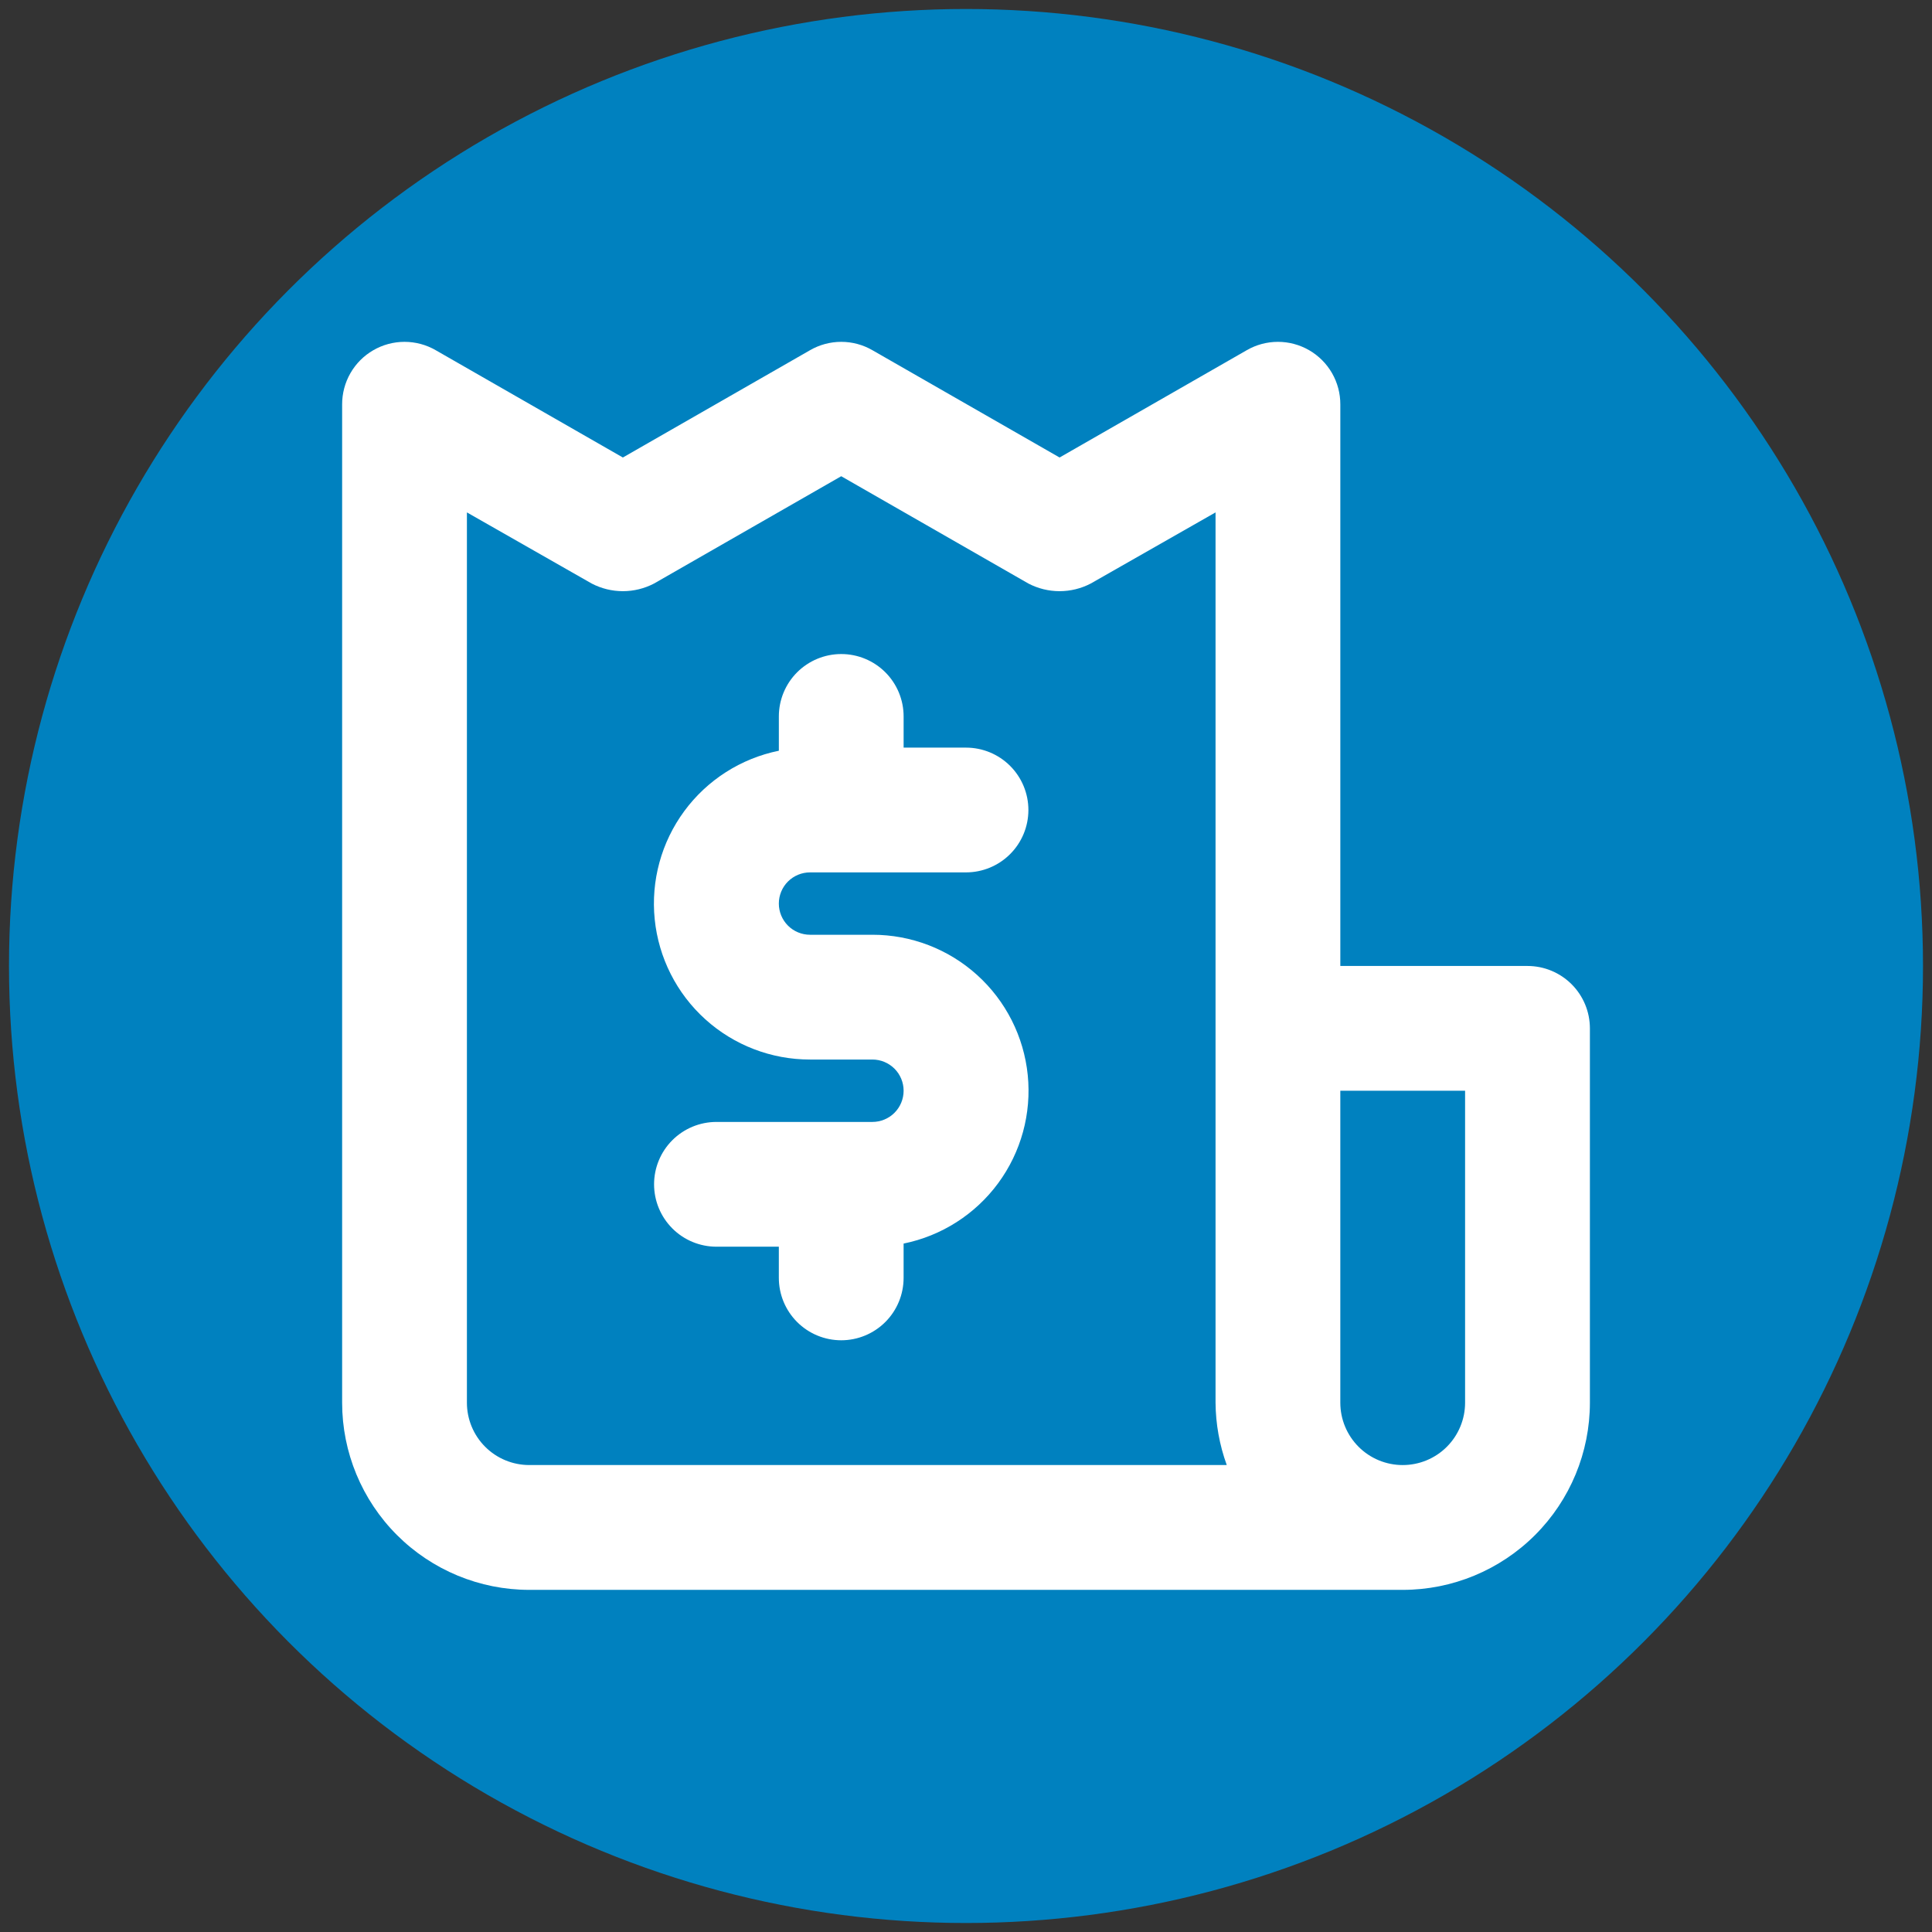 <?xml version="1.0" encoding="utf-8"?>
<!-- Generator: Adobe Illustrator 16.0.0, SVG Export Plug-In . SVG Version: 6.00 Build 0)  -->
<!DOCTYPE svg PUBLIC "-//W3C//DTD SVG 1.1//EN" "http://www.w3.org/Graphics/SVG/1.1/DTD/svg11.dtd">
<svg version="1.1" id="Capa_1" xmlns="http://www.w3.org/2000/svg" xmlns:xlink="http://www.w3.org/1999/xlink" x="0px" y="0px"
	 width="128px" height="128px" viewBox="0 0 128 128" enable-background="new 0 0 128 128" xml:space="preserve">
<rect x="0" y="0" width="128" height="128" fill="#333333" stroke="none"/>
<circle fill="#0081BF" cx="64" cy="64" r="63.404"/>
<path fill="#FFFFFF" d="M53.667,57.798H64c1.096,0,2.148-0.436,2.923-1.211c0.775-0.775,1.211-1.826,1.211-2.922
	c0-1.097-0.436-2.148-1.211-2.923c-0.774-0.775-1.827-1.21-2.923-1.21h-4.133v-2.067c0-1.096-0.435-2.148-1.21-2.923
	s-1.827-1.21-2.923-1.21s-2.147,0.436-2.923,1.21c-0.775,0.775-1.21,1.827-1.21,2.923v2.273c-2.511,0.51-4.744,1.935-6.264,3.998
	c-1.52,2.063-2.219,4.617-1.961,7.167c0.257,2.549,1.453,4.913,3.354,6.63c1.902,1.718,4.375,2.667,6.937,2.664H57.8
	c0.548,0,1.074,0.219,1.462,0.605c0.387,0.388,0.605,0.913,0.605,1.461c0,0.549-0.218,1.075-0.605,1.463
	c-0.388,0.387-0.914,0.605-1.462,0.605H47.467c-1.096,0-2.148,0.435-2.923,1.21c-0.775,0.774-1.21,1.826-1.21,2.922
	c0,1.097,0.436,2.147,1.21,2.923s1.827,1.211,2.923,1.211H51.6v2.066c0,1.097,0.436,2.147,1.21,2.923
	c0.775,0.775,1.827,1.211,2.923,1.211s2.147-0.436,2.923-1.211s1.21-1.826,1.21-2.923v-2.273c2.511-0.51,4.744-1.935,6.264-3.998
	c1.52-2.063,2.218-4.616,1.961-7.166c-0.258-2.55-1.453-4.913-3.355-6.631c-1.901-1.718-4.374-2.667-6.937-2.665h-4.133
	c-0.548,0-1.074-0.218-1.461-0.605c-0.388-0.388-0.605-0.914-0.605-1.462c0-0.548,0.218-1.074,0.605-1.461
	C52.593,58.016,53.119,57.798,53.667,57.798z M101.2,63.998H88.8v-37.2c0.003-0.729-0.187-1.445-0.549-2.076
	c-0.363-0.632-0.888-1.156-1.517-1.52c-0.629-0.363-1.342-0.554-2.068-0.554c-0.725,0-1.438,0.191-2.066,0.554L70.2,30.311
	l-12.4-7.109c-0.628-0.363-1.341-0.554-2.066-0.554s-1.438,0.191-2.067,0.554l-12.4,7.109l-12.4-7.109
	c-0.628-0.363-1.341-0.554-2.067-0.554c-0.725,0-1.438,0.191-2.066,0.554c-0.631,0.364-1.154,0.888-1.517,1.52
	c-0.363,0.631-0.552,1.348-0.55,2.076v66.134c0,3.288,1.307,6.442,3.632,8.768c2.325,2.325,5.479,3.633,8.768,3.633h57.867
	c3.289,0,6.442-1.308,8.768-3.633c2.326-2.325,3.633-5.479,3.633-8.768v-24.8c0-1.097-0.436-2.148-1.211-2.923
	C103.348,64.434,102.296,63.998,101.2,63.998z M35.066,97.063c-1.096,0-2.147-0.434-2.922-1.21c-0.775-0.774-1.21-1.826-1.21-2.922
	V33.948L39.2,38.66c0.638,0.333,1.347,0.507,2.066,0.507c0.72,0,1.429-0.174,2.067-0.507l12.4-7.109l12.4,7.109
	c0.638,0.333,1.347,0.507,2.066,0.507s1.429-0.174,2.066-0.507l8.268-4.712v58.983c0.011,1.41,0.262,2.807,0.743,4.132H35.066z
	 M97.066,92.932c0,1.096-0.435,2.147-1.21,2.922c-0.775,0.776-1.826,1.21-2.923,1.21s-2.147-0.434-2.923-1.21
	c-0.774-0.774-1.211-1.826-1.211-2.922V72.264h8.267V92.932z"/>
</svg>
